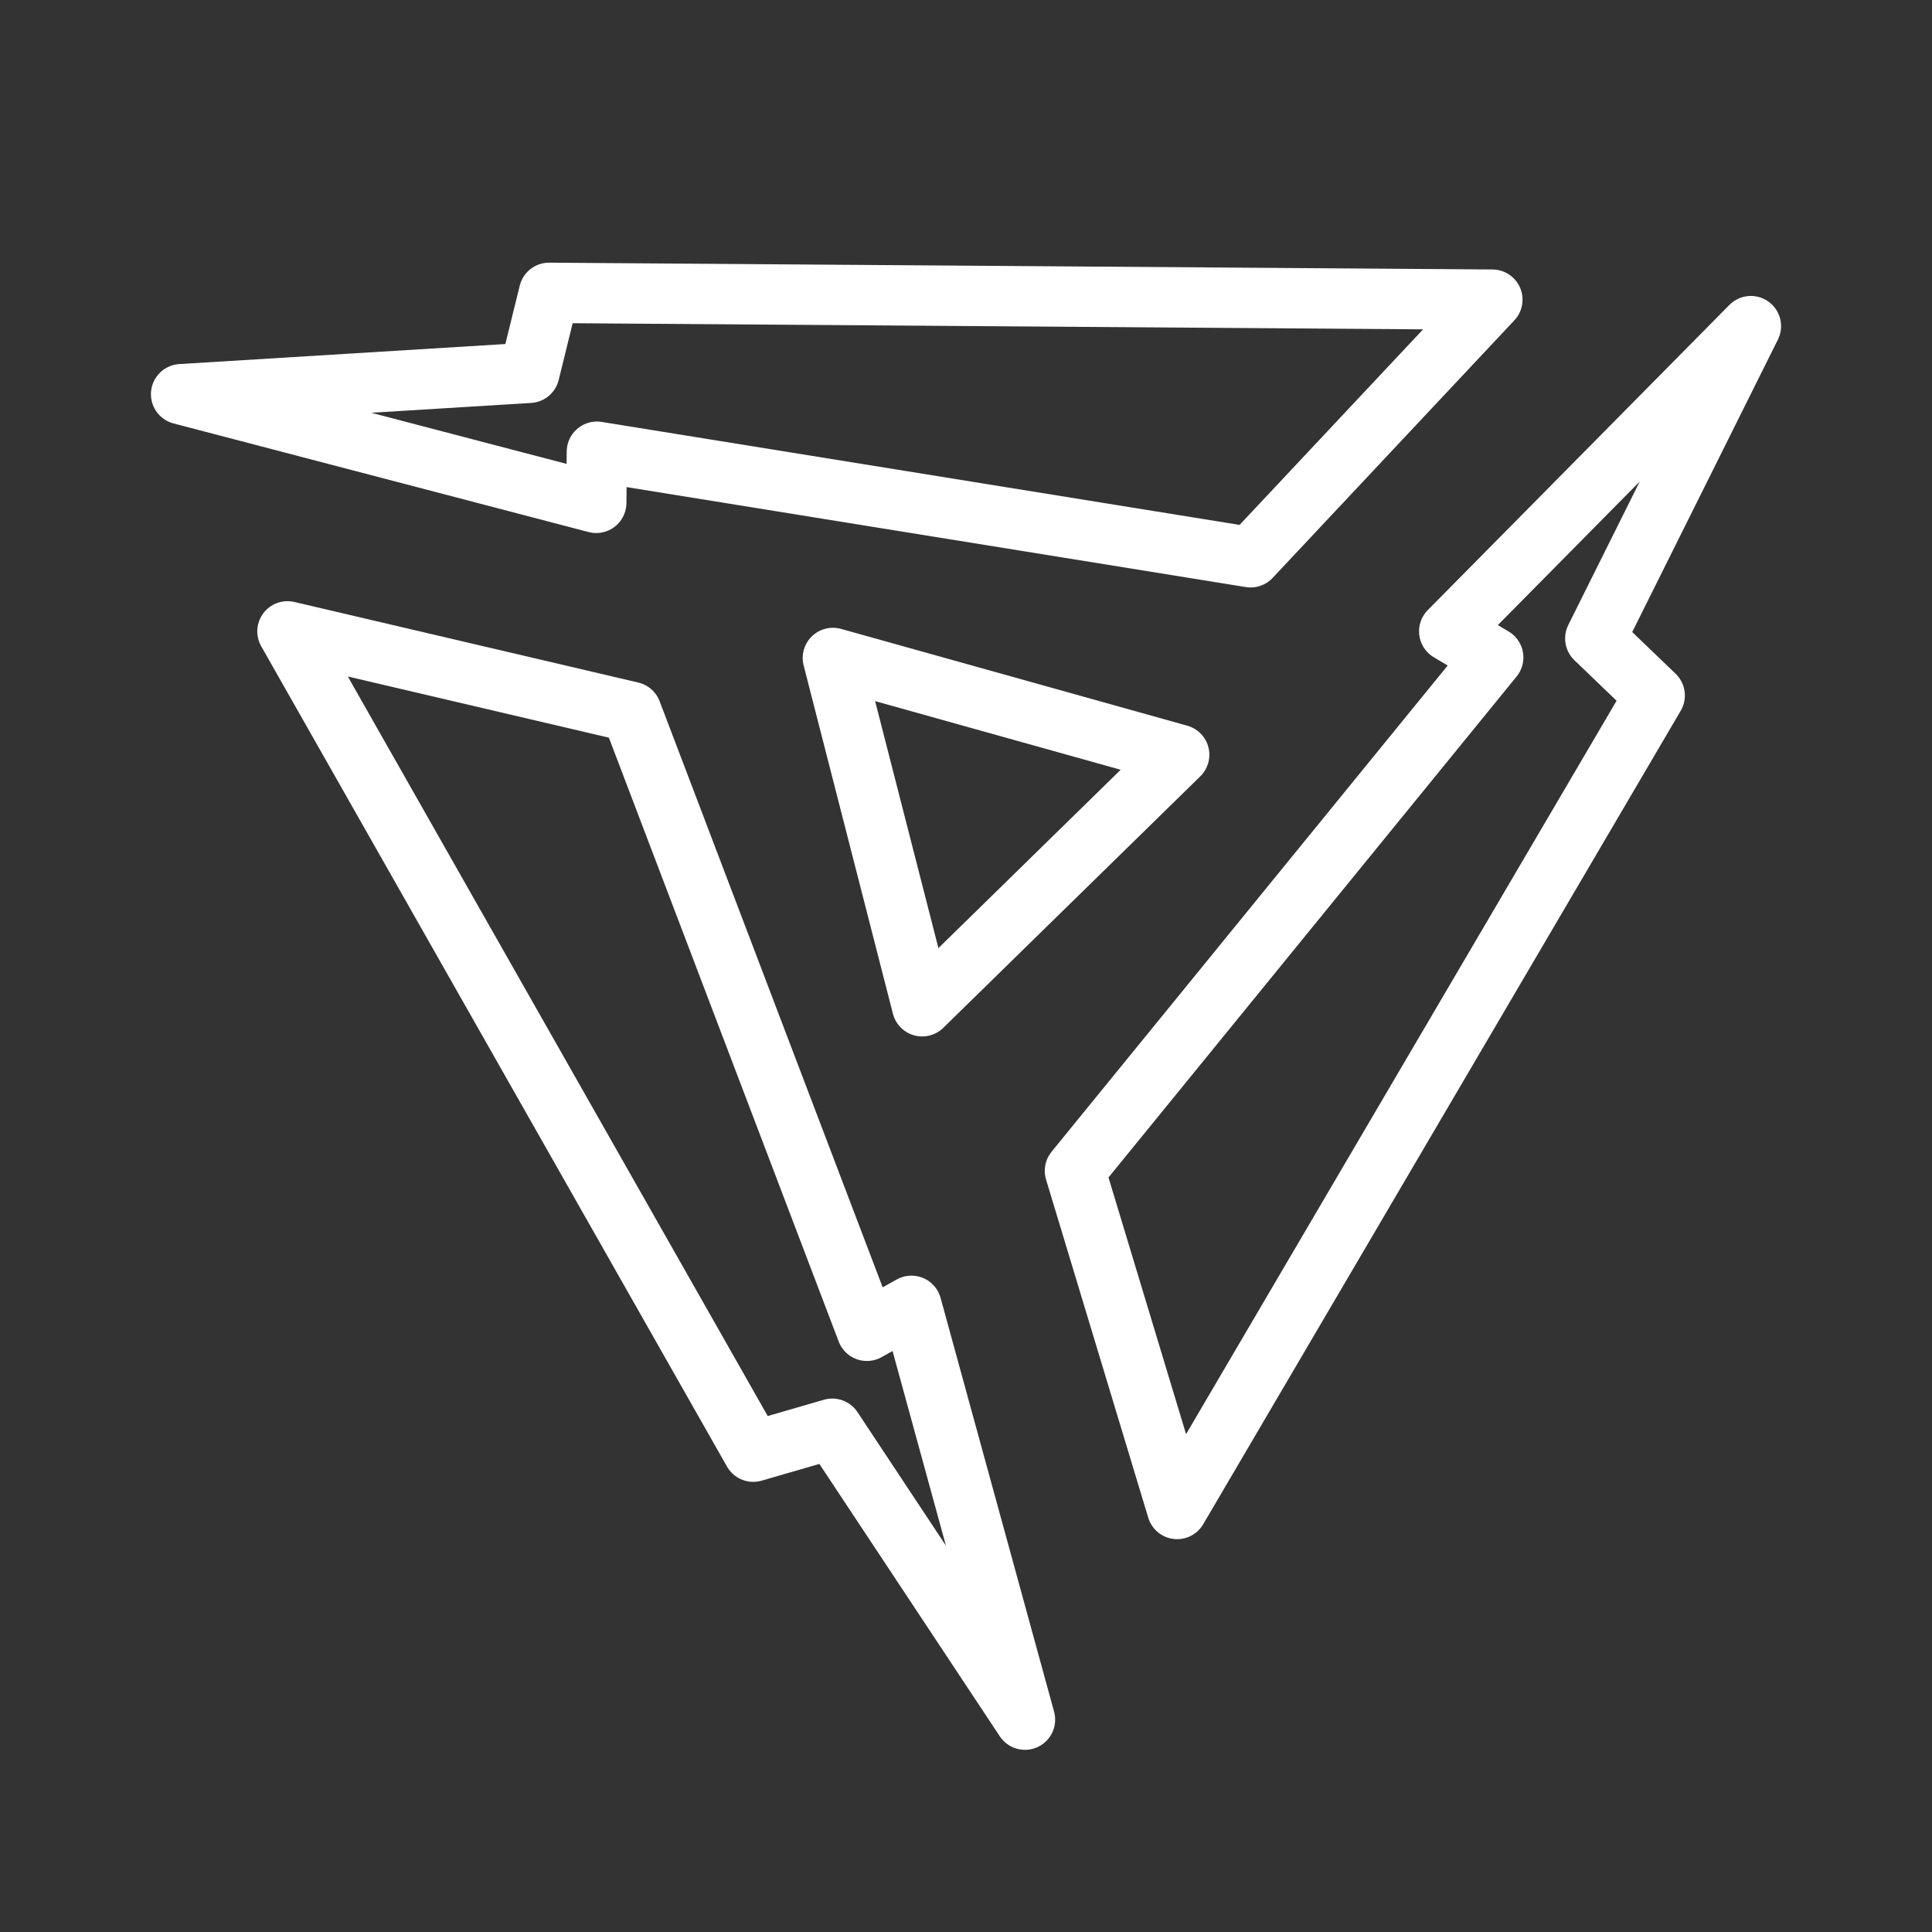 <ns0:svg xmlns:ns0="http://www.w3.org/2000/svg" id="b" viewBox="0 0 48 48" style="stroke-width:1.5px"><ns0:rect x="0" y="0" width="48" height="48" fill="#333333" stroke="none"/><ns0:defs style="stroke-width:1.5px"><ns0:style style="stroke-width:1.5px">.c{fill:none;stroke:#fff;stroke-linecap:round;stroke-linejoin:round;}</ns0:style></ns0:defs><ns0:polygon class="c" points="31.071 13.845 37.077 7.445 13.641 7.276 13.152 9.262 4.5 9.794 14.813 12.493 14.83 11.223 31.071 13.845" style="stroke-width:1.5px" /><ns0:polygon class="c" points="15.687 17.688 7.142 15.686 18.714 36.066 20.678 35.497 25.465 42.724 22.645 32.443 21.538 33.063 15.687 17.688" style="stroke-width:1.5px" /><ns0:polygon class="c" points="26.707 29.089 29.246 37.49 41.11 17.279 39.635 15.862 43.5 8.103 36.006 15.685 37.098 16.334 26.707 29.089" style="stroke-width:1.5px" /><ns0:polygon class="c" points="22.911 25 29.296 18.752 20.693 16.347 22.911 25" style="stroke-width:1.5px" /></ns0:svg>